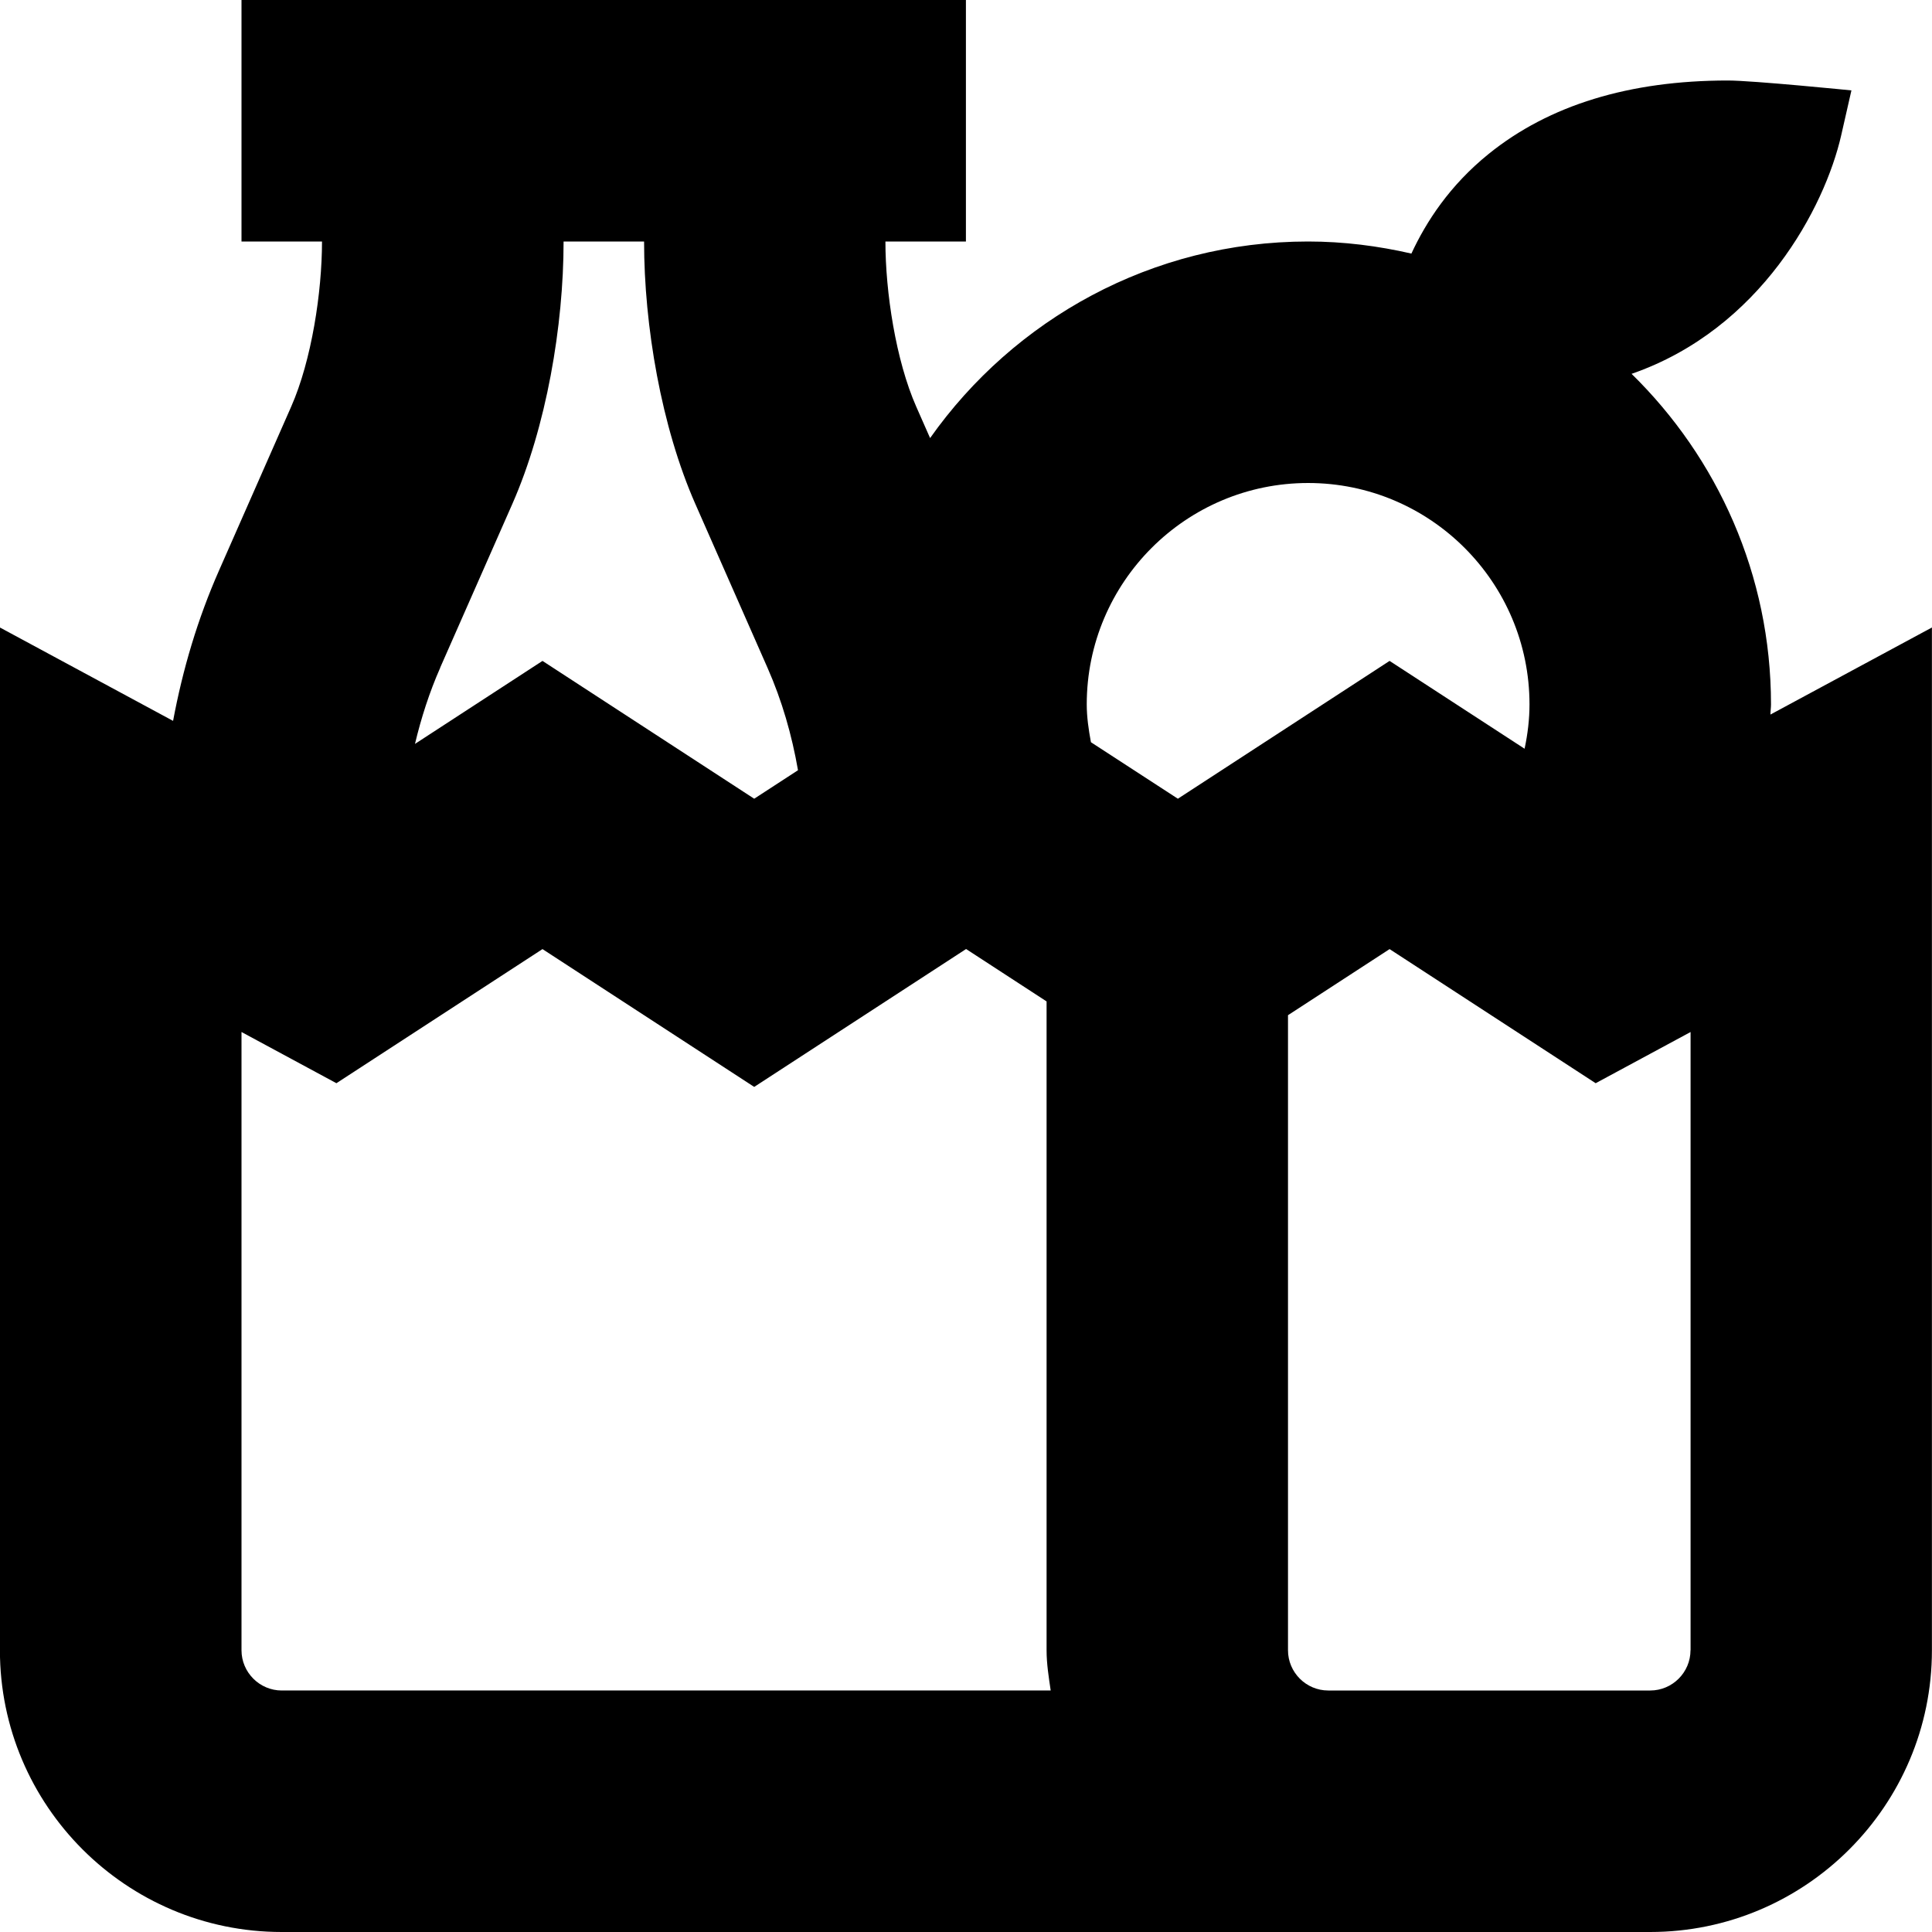 <?xml version="1.0" encoding="UTF-8"?>
<svg xmlns="http://www.w3.org/2000/svg" id="Layer_1" data-name="Layer 1" viewBox="0 0 24 24">
  <path d="m21.993,8.877c0-.042.007-.084.007-.127,0-1.608-.665-3.061-1.732-4.106,1.607-.556,2.401-2.072,2.604-2.963l.127-.558s-1.226-.123-1.534-.123c-1.224,0-2.22.305-2.971.911-.487.393-.779.846-.961,1.239-.414-.095-.842-.15-1.284-.15-1.939,0-3.653.967-4.695,2.442l-.172-.39c-.254-.576-.383-1.424-.383-2.052h1V0H3v3h1c0,.628-.129,1.476-.383,2.052l-.895,2.032c-.267.604-.452,1.23-.572,1.871l-2.151-1.16v12.705c0,1.93,1.57,3.5,3.5,3.5h17c1.93,0,3.5-1.57,3.5-3.5V7.795l-2.007,1.082Zm-16.525-.583l.896-2.033c.423-.96.637-2.214.637-3.261h1c0,1.047.214,2.301.637,3.261l.896,2.034c.181.41.303.837.379,1.273l-.544.354-2.63-1.712-1.584,1.031c.077-.322.178-.639.314-.947Zm-1.968,12.706c-.275,0-.5-.225-.5-.5v-7.68l1.179.636,2.56-1.666,2.63,1.712,2.632-1.713,1,.651v8.06c0,.171.027.335.051.5H3.5Zm10.052-11.78c-.029-.156-.052-.313-.052-.47,0-1.517,1.233-2.75,2.75-2.75s2.75,1.233,2.75,2.75c0,.184-.022.368-.061.551l-1.677-1.091-2.63,1.712-1.08-.702Zm7.448,11.28c0,.275-.225.5-.5.5h-4c-.275,0-.5-.225-.5-.5v-7.889l1.262-.821,2.56,1.666,1.179-.636v7.68Z"/>
</svg>
